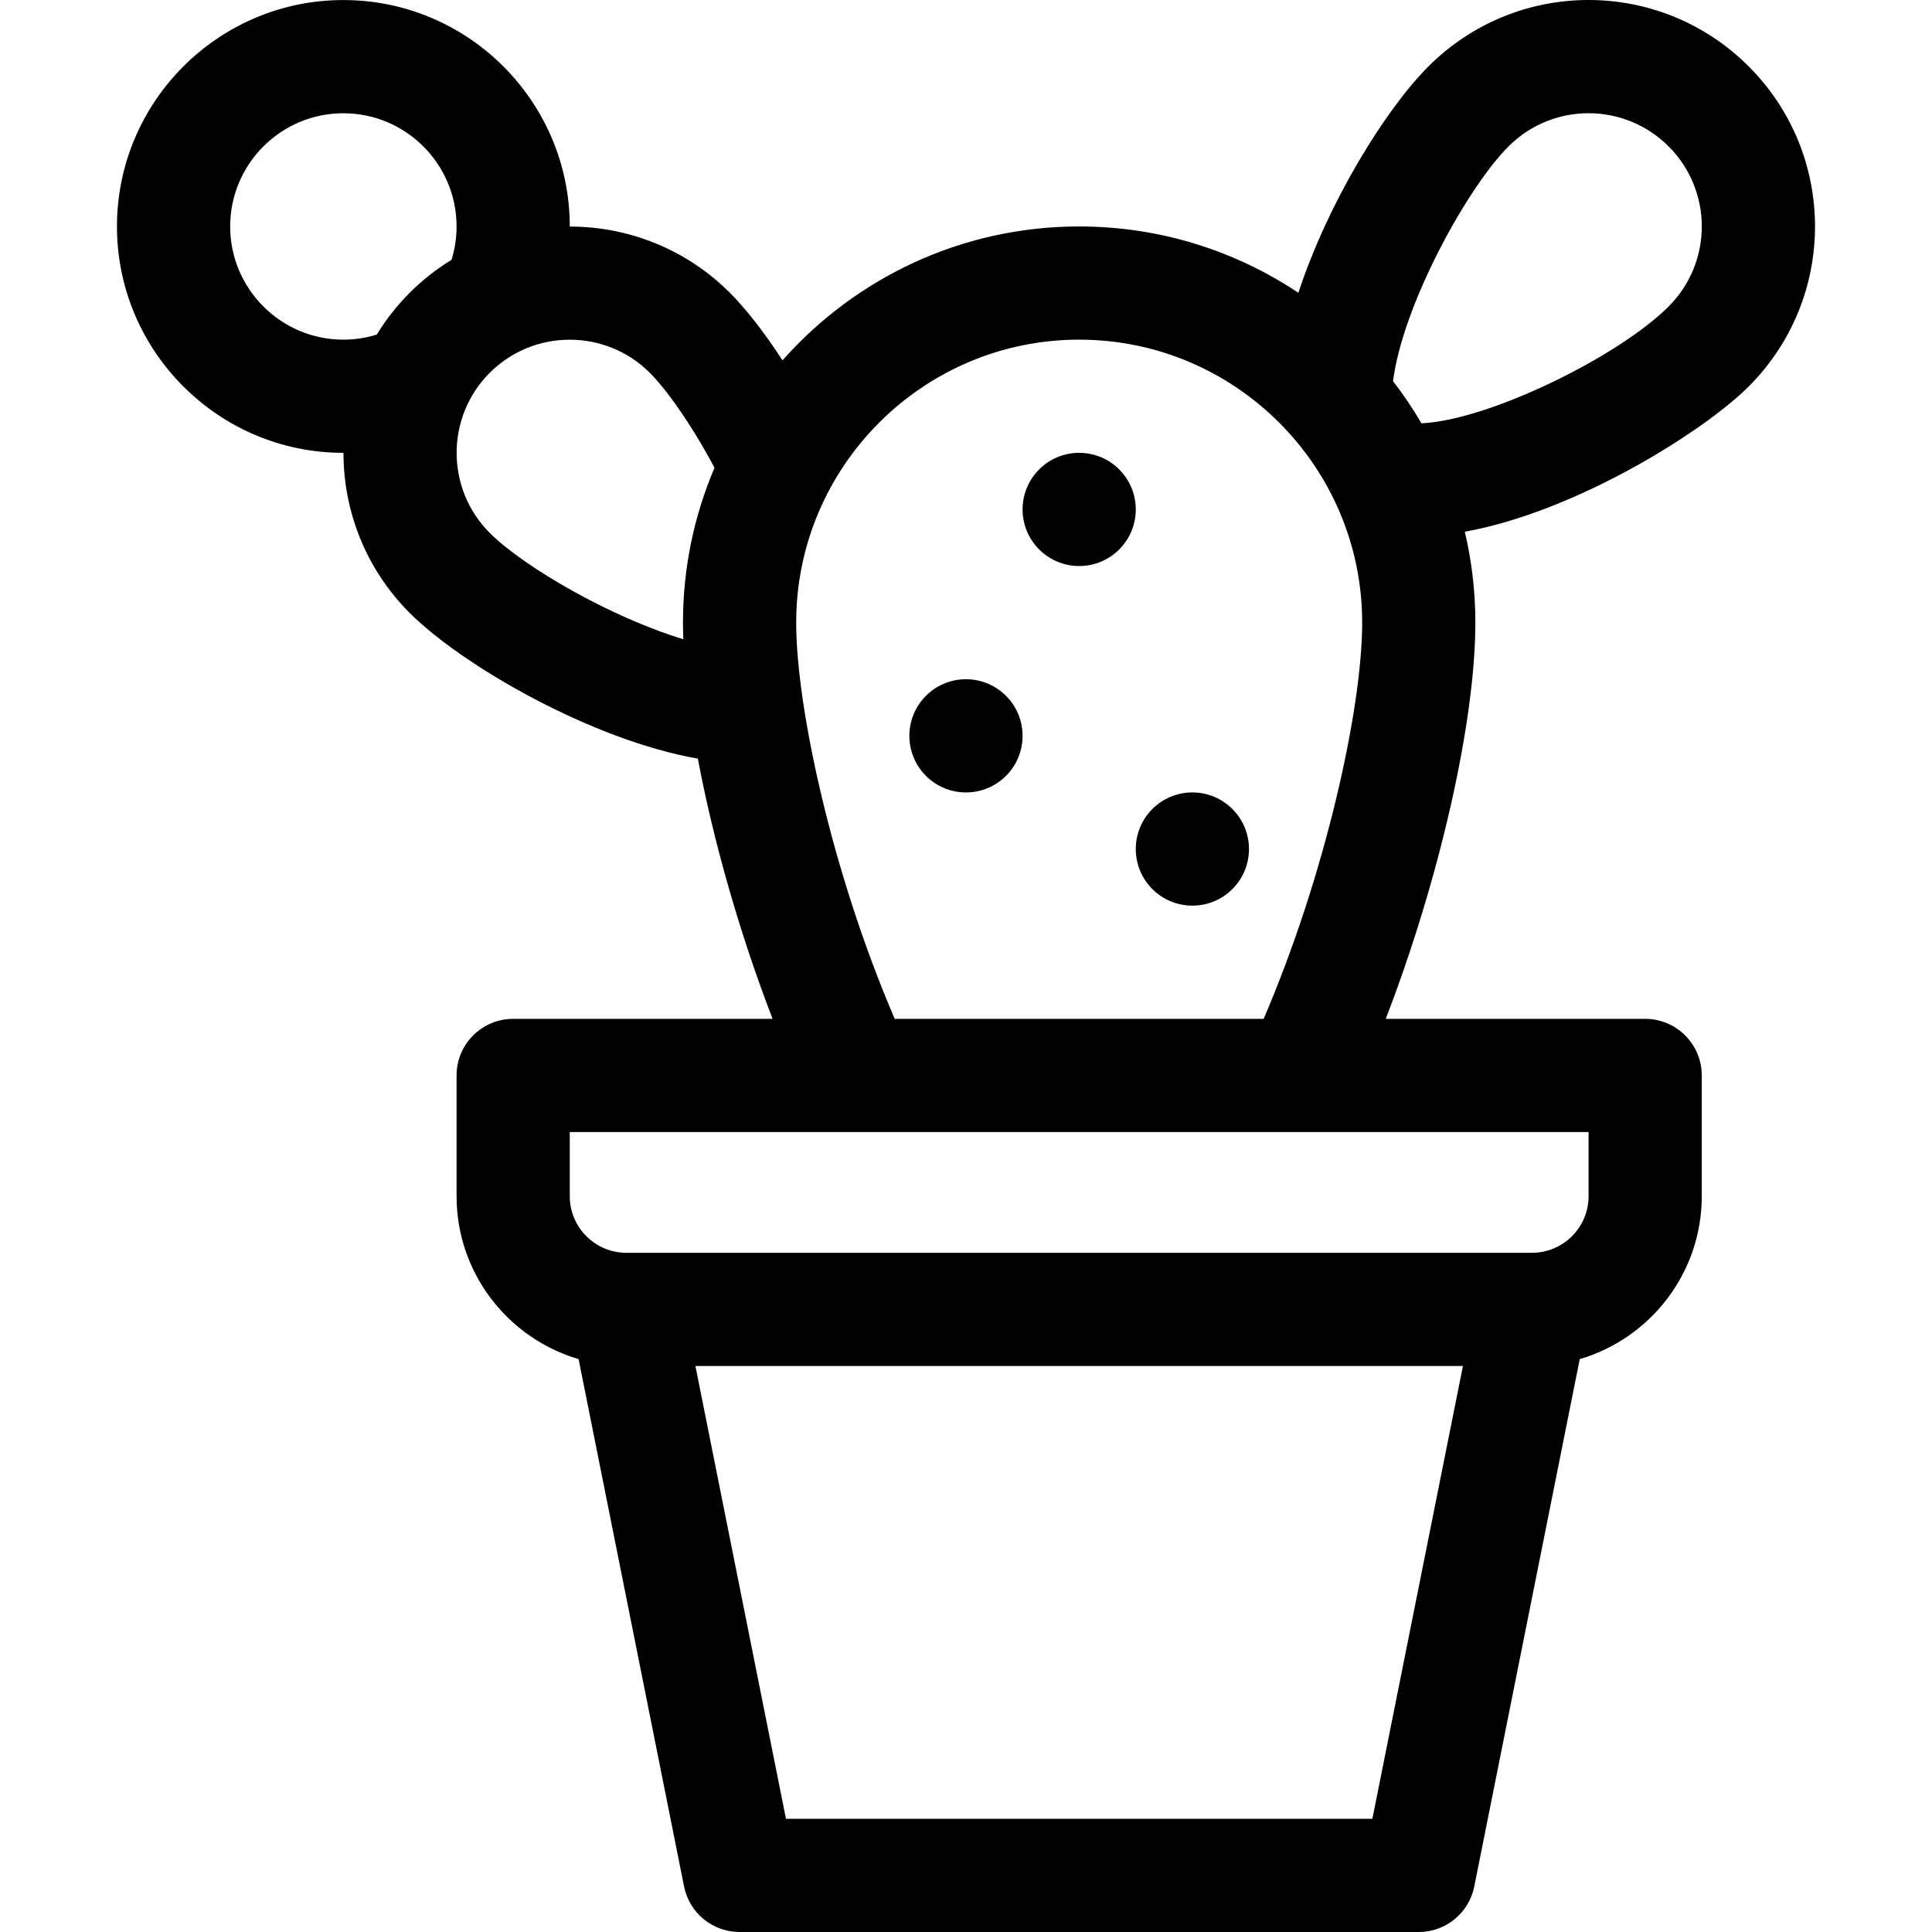 <?xml version="1.0" encoding="iso-8859-1"?>
<!-- Generator: Adobe Illustrator 19.0.0, SVG Export Plug-In . SVG Version: 6.00 Build 0)  -->
<svg version="1.1" id="Capa_1" xmlns="http://www.w3.org/2000/svg" xmlns:xlink="http://www.w3.org/1999/xlink" x="0px" y="0px"
	 viewBox="0 0 511.999 511.999" style="enable-background:new 0 0 511.999 511.999;" xml:space="preserve">
<g>
	<g>
		<path d="M463.413,17.587c-23.447-23.448-61.399-23.45-84.85,0c-11.489,11.487-26.624,36.103-34.482,60.003
			c-16.647-11.1-36.624-17.578-58.089-17.578c-31.261,0-59.369,13.738-78.621,35.487c-4.718-7.257-9.554-13.519-13.951-17.914
			c-11.697-11.697-27.061-17.546-42.426-17.546c0-0.009,0.001-0.019,0.001-0.028c0-33.083-26.915-59.998-59.998-59.998
			c-33.083,0-59.998,26.915-59.998,59.998c0,33.083,26.915,59.998,59.998,59.998c0.01,0,0.019-0.001,0.028-0.001
			c0,15.365,5.848,30.729,17.546,42.426c13.993,13.993,48.396,33.743,76.368,38.606c4.101,21.848,11.133,46.487,19.805,68.965
			h-68.748c-8.284,0-15,6.716-15,15v31.999c0,20.416,13.672,37.689,32.337,43.173l27.953,139.764
			c1.402,7.011,7.558,12.058,14.708,12.058h179.995c7.15,0,13.307-5.047,14.709-12.058l27.953-139.764
			c18.664-5.483,32.336-22.756,32.336-43.172v-31.999c0-8.284-6.716-15-15-15h-68.748c14.015-36.325,23.749-78.309,23.749-104.997
			c0-8.289-0.969-16.354-2.794-24.093c29.643-5.349,63.444-26.706,75.217-38.478C486.861,78.988,486.864,41.037,463.413,17.587z
			 M119.658,68.857c-8.119,4.974-14.838,11.689-19.815,19.816c-2.844,0.882-5.803,1.338-8.846,1.338
			c-16.542,0-29.999-13.458-29.999-29.999c0-16.542,13.458-29.999,29.999-29.999c16.542,0,29.999,13.458,29.999,29.999
			C120.996,63.054,120.54,66.013,119.658,68.857z M180.994,165.009c0,1.415,0.037,2.886,0.091,4.384
			c-19.008-5.72-42.206-19.072-51.303-28.17c-11.697-11.697-11.697-30.728,0-42.426c11.697-11.696,30.728-11.696,42.426,0
			c4.259,4.259,10.874,13.388,17.145,25.167C183.974,136.579,180.994,150.452,180.994,165.009z M285.992,90.011
			c41.354,0,74.998,33.644,74.998,74.998c0,22.694-9.686,66.76-26.112,104.997h-97.771c-16.705-38.887-26.112-82.811-26.112-104.997
			C210.994,123.655,244.638,90.011,285.992,90.011z M363.692,482H208.291l-23.999-119.997h203.4L363.692,482z M420.988,300.005v17
			c0,8.271-6.729,15-15,15h-0.012c-0.044,0-0.088,0-0.132,0H166.137c-0.043,0-0.086,0-0.13,0h-0.012c-8.271,0-15-6.729-15-15v-17
			C185.386,300.005,389.413,300.005,420.988,300.005z M442.2,81.224c-13.4,13.4-47.825,30.187-65.502,30.954
			c-2.273-3.888-4.79-7.617-7.528-11.167c2.545-20.094,19.568-51.177,30.605-62.213c11.724-11.724,30.7-11.726,42.425,0
			C453.926,50.525,453.925,69.499,442.2,81.224z"/>
	</g>
</g>
<g>
	<g>
		<circle cx="285.992" cy="135.006" r="15"/>
	</g>
</g>
<g>
	<g>
		<circle cx="255.992" cy="195.004" r="15"/>
	</g>
</g>
<g>
	<g>
		<circle cx="315.991" cy="225.003" r="15"/>
	</g>
</g>
<g>
</g>
<g>
</g>
<g>
</g>
<g>
</g>
<g>
</g>
<g>
</g>
<g>
</g>
<g>
</g>
<g>
</g>
<g>
</g>
<g>
</g>
<g>
</g>
<g>
</g>
<g>
</g>
<g>
</g>
</svg>
